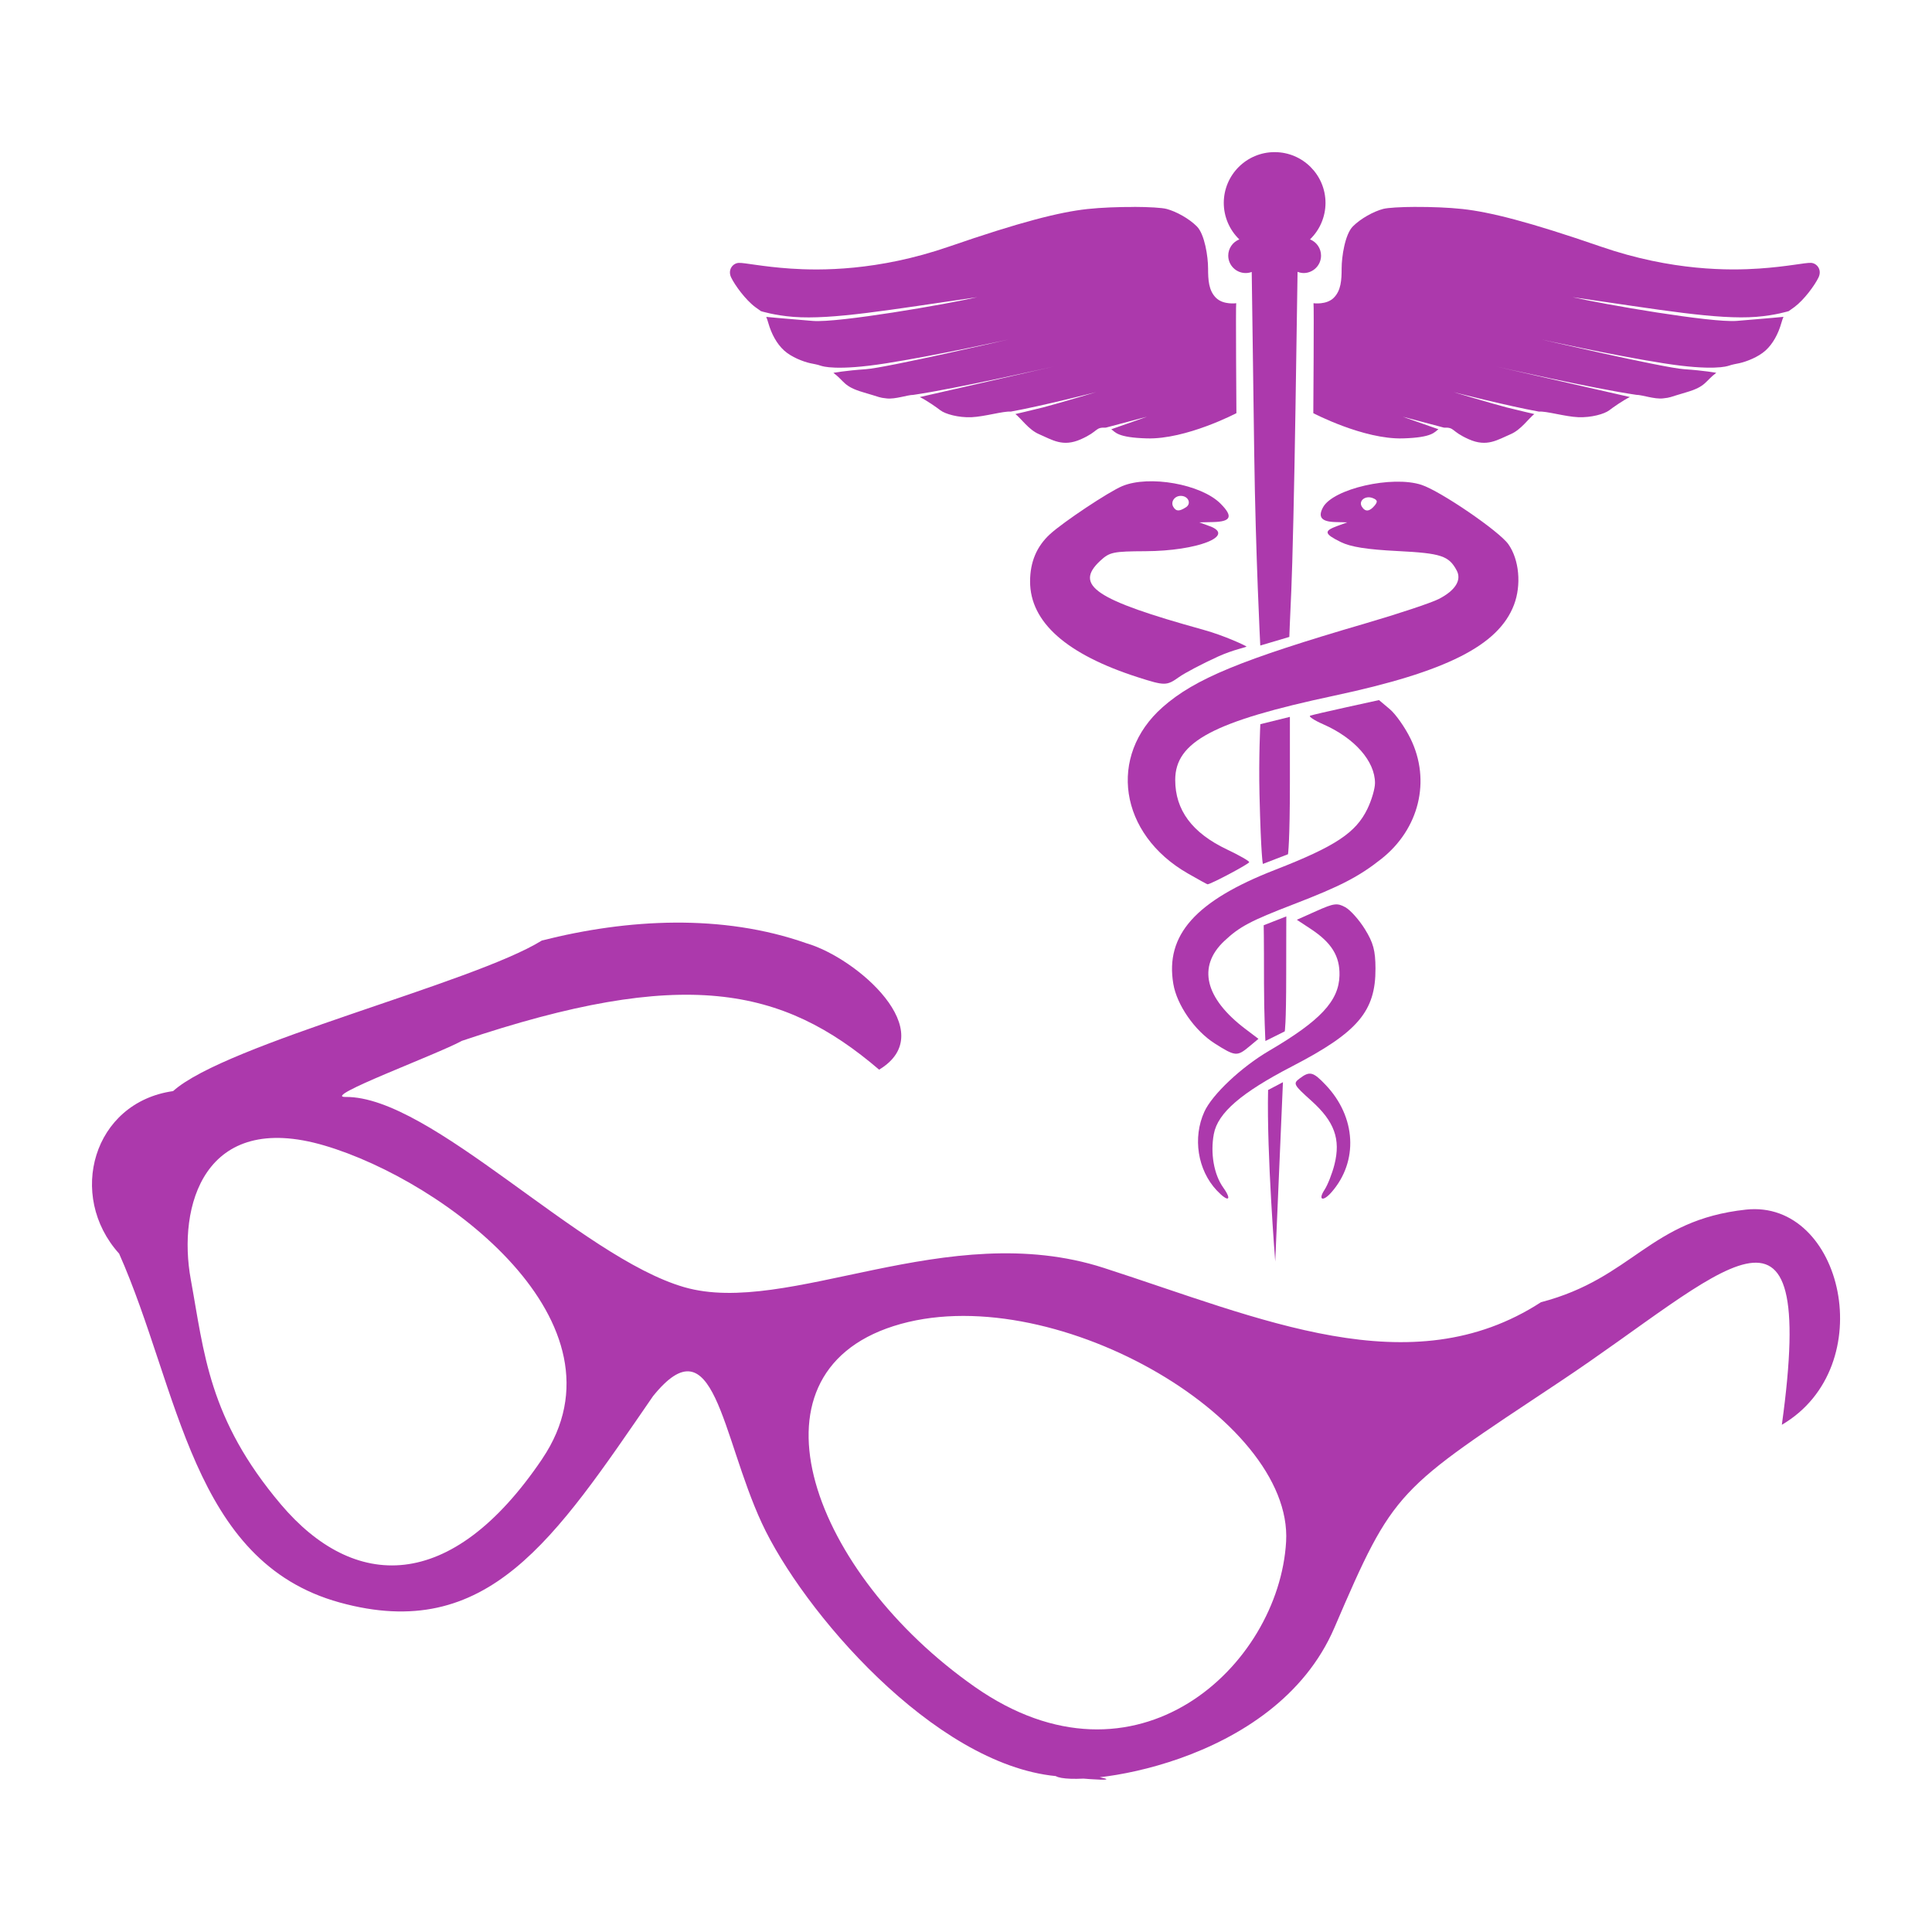 <?xml version="1.0" encoding="UTF-8" standalone="no"?>
<!-- Created with Inkscape (http://www.inkscape.org/) -->

<svg
   width="32mm"
   height="32mm"
   viewBox="0 0 32 32"
   version="1.1"
   id="svg1"
   xml:space="preserve"
   inkscape:version="1.3.1 (9b9bdc1480, 2023-11-25, custom)"
   sodipodi:docname="shop_optician.svg"
   xmlns:inkscape="http://www.inkscape.org/namespaces/inkscape"
   xmlns:sodipodi="http://sodipodi.sourceforge.net/DTD/sodipodi-0.dtd"
   xmlns="http://www.w3.org/2000/svg"
   xmlns:svg="http://www.w3.org/2000/svg"><sodipodi:namedview
     id="namedview1"
     pagecolor="#ffffff"
     bordercolor="#666666"
     borderopacity="1.0"
     inkscape:showpageshadow="2"
     inkscape:pageopacity="0.0"
     inkscape:pagecheckerboard="0"
     inkscape:deskcolor="#d1d1d1"
     inkscape:document-units="mm"
     showguides="true"
     inkscape:zoom="2.8284271"
     inkscape:cx="25.809398"
     inkscape:cy="79.72629"
     inkscape:window-width="1318"
     inkscape:window-height="719"
     inkscape:window-x="48"
     inkscape:window-y="27"
     inkscape:window-maximized="1"
     inkscape:current-layer="layer1"
     showgrid="false"><sodipodi:guide
       position="21.325,29.746"
       orientation="0,-1"
       id="guide8"
       inkscape:locked="false" /><sodipodi:guide
       position="18.475,32"
       orientation="0,-1"
       id="guide9"
       inkscape:locked="false" /><sodipodi:guide
       position="0.45,24.905"
       orientation="1,0"
       id="guide36"
       inkscape:locked="false" /><sodipodi:guide
       position="29.486,9.553"
       orientation="1,0"
       id="guide37"
       inkscape:locked="false" /><sodipodi:guide
       position="8.98,1.785"
       orientation="0,-1"
       id="guide38"
       inkscape:locked="false" /><sodipodi:guide
       position="12.465,5.372"
       orientation="0,-1"
       id="guide45"
       inkscape:locked="false" /><sodipodi:guide
       position="32.172,15.989"
       orientation="0,-1"
       id="guide46"
       inkscape:locked="false" /><sodipodi:guide
       position="4.926,27.506"
       orientation="1,0"
       id="guide47"
       inkscape:locked="false" /><sodipodi:guide
       position="55.115,-17.202"
       orientation="1,0"
       id="guide48"
       inkscape:locked="false" /></sodipodi:namedview><defs
     id="defs1"><inkscape:perspective
       sodipodi:type="inkscape:persp3d"
       inkscape:vp_x="-183.11487 : 148.50001 : 1"
       inkscape:vp_y="0 : 1000 : 0"
       inkscape:vp_z="-195.51426 : 148.50001 : 1"
       inkscape:persp3d-origin="-189.31457 : 99.000003 : 1"
       id="perspective10172" /><symbol
       id="Recycling"><title
         id="title7498">Recycling</title><g
         style="stroke:none"
         id="g7512"><path
           style="stroke-width:0.265"
           inkscape:connector-curvature="0"
           d="m 14.684,3.903 -1.389,0.794 -0.926,-1.587 C 12.237,2.877 11.972,2.712 11.609,2.712 H 8.83 C 9.029,2.91 9.062,2.977 9.161,3.142 L 10.881,6.118 9.492,6.912 H 12.932 Z"
           id="path7500" /><path
           style="stroke-width:0.265"
           inkscape:connector-curvature="0"
           d="m 14.254,12.039 h 1.389 c 0.827,0 1.323,-0.893 0.926,-1.587 l -1.753,-3.069 -2.381,1.389 z"
           id="path7502" /><path
           style="stroke-width:0.265"
           inkscape:connector-curvature="0"
           d="m 12.171,17.066 v -1.587 h 1.852 c 0.265,0 0.529,-0.132 0.728,-0.463 l 1.389,-2.381 C 15.875,12.7 15.776,12.7 15.61,12.7 h -3.44 v -1.587 l -1.72,2.977 z"
           id="path7504" /><path
           style="stroke-width:0.265"
           inkscape:connector-curvature="0"
           d="m 5.358,12.7 -0.695,1.191 c -0.397,0.728 0.099,1.587 0.893,1.587 H 9.062 V 12.7 Z"
           id="path7506" /><path
           style="stroke-width:0.265"
           inkscape:connector-curvature="0"
           d="m 2.051,8.401 1.389,0.794 -0.926,1.588 C 2.381,11.013 2.381,11.311 2.547,11.642 l 1.356,2.381 c 0.066,-0.265 0.099,-0.331 0.198,-0.496 L 5.821,10.55 7.21,11.344 5.49,8.367 Z"
           id="path7508" /><path
           style="stroke-width:0.265"
           inkscape:connector-curvature="0"
           d="M 9.26,4.63 8.599,3.44 c -0.43,-0.695 -1.422,-0.695 -1.819,0 l -1.753,3.043 2.381,1.389 z"
           id="path7510" /></g></symbol><inkscape:perspective
       id="perspective8310"
       inkscape:persp3d-origin="372.04724 : 350.7874 : 1"
       inkscape:vp_z="744.09447 : 526.18111 : 1"
       inkscape:vp_y="0 : 1000 : 0"
       inkscape:vp_x="0 : 526.18111 : 1"
       sodipodi:type="inkscape:persp3d" /><inkscape:perspective
       id="perspective5302"
       inkscape:persp3d-origin="372.04724 : 350.7874 : 1"
       inkscape:vp_z="744.09447 : 526.18111 : 1"
       inkscape:vp_y="0 : 1000 : 0"
       inkscape:vp_x="0 : 526.18111 : 1"
       sodipodi:type="inkscape:persp3d" /><symbol
       id="ToiletsMen"><title
         id="title4892">Toilets - Men</title><g
         style="stroke:none"
         id="g4898"><circle
           cx="36"
           cy="9"
           r="5"
           id="circle4894" /><path
           d="m 24,22 v 15.5 a 2.25,2.25 0 0 0 4.5,0 V 23 h 1 v 39.5 a 3,3 0 0 0 6,0 V 40 h 1 v 22.5 a 3,3 0 0 0 6,0 V 23 h 1 v 14.5 a 2.25,2.25 0 0 0 4.5,0 V 22 A 7,7 0 0 0 41,15 H 31 a 7,7 0 0 0 -7,7 z"
           id="path4896"
           inkscape:connector-curvature="0" /></g></symbol><inkscape:perspective
       sodipodi:type="inkscape:persp3d"
       inkscape:vp_x="0 : 100 : 1"
       inkscape:vp_y="0 : 1000 : 0"
       inkscape:vp_z="200 : 100 : 1"
       inkscape:persp3d-origin="100 : 66.666667 : 1"
       id="perspective2879" /></defs><g
     inkscape:label="Livello 1"
     inkscape:groupmode="layer"
     id="layer1"><g
       id="path19" /><g
       id="rect22-0"
       transform="matrix(-1,0,0,1,30.662,0.23)" /><g
       id="rect22-7"
       transform="matrix(-1,0,0,1,30.846,-1.8811487e-4)" /><g
       id="path26" /><g
       id="path52"
       transform="translate(-38.081,-6.612)" /><g
       id="path52-1"
       transform="matrix(-1,0,0,1,21.997,0)" /><g
       id="path19-0"
       transform="translate(3.644,6.123)" /><g
       id="rect22-0-8"
       transform="matrix(-1,0,0,1,34.306,6.353)" /><g
       id="rect22-7-5"
       transform="matrix(-1,0,0,1,34.49,6.123)" /><g
       id="path26-0"
       transform="translate(3.644,6.123)" /><g
       id="path52-1-6"
       transform="matrix(-1,0,0,1,25.641,6.123)" /><g
       id="path7-6"
       transform="translate(-27.437,5.577)" /><g
       id="g40-6-7"
       transform="translate(0.116,-0.139)" /><g
       id="g5"
       transform="translate(-0.213,0.374)"><path
         style="fill:#ac39ac;fill-opacity:1;stroke:none;stroke-width:0.383;stroke-linecap:round;stroke-linejoin:bevel;stroke-opacity:0.914;paint-order:markers stroke fill"
         d="M 17.702,29.044 C 15.673,28.846 13.501,26.3 12.83,24.851 12.159,23.402 12.047,21.488 11.029,22.751 9.396,25.123 8.294,26.846 5.838,26.168 3.382,25.491 3.187,22.647 2.186,20.39 1.32,19.43 1.752,17.887 3.08,17.698 c 0.874,-0.786 4.967,-1.786 6.108,-2.494 1.418,-0.36 2.989,-0.446 4.384,0.046 0.835,0.243 2.239,1.468 1.202,2.093 -1.602,-1.371 -3.237,-1.715 -6.909,-0.478 -0.414,0.227 -2.337,0.935 -1.931,0.93 1.417,-0.018 3.89,2.652 5.61,3.15 1.721,0.498 4.352,-1.157 6.95,-0.319 2.599,0.838 5.082,1.969 7.242,0.569 1.528,-0.4 1.793,-1.361 3.396,-1.534 1.603,-0.172 2.241,2.599 0.594,3.564 0.601,-4.354 -0.961,-2.518 -3.676,-0.714 -2.715,1.804 -2.744,1.768 -3.735,4.075 -0.991,2.307 -4.302,2.647 -4.613,2.459 -0.311,-0.188 2.029,0.198 1e-6,-2e-6 z m 3.813,-3.883 c 0.119,-2.059 -3.936,-4.39 -6.501,-3.571 -2.565,0.819 -1.331,4.101 1.342,5.974 2.672,1.873 5.04,-0.345 5.159,-2.403 z M 9.195,23.787 C 10.713,21.539 7.581,19.186 5.585,18.599 3.589,18.012 3.151,19.608 3.373,20.818 c 0.222,1.21 0.29,2.304 1.493,3.726 1.203,1.421 2.811,1.493 4.329,-0.756 z"
         id="path5"
         sodipodi:nodetypes="zzczccccccszzczczzzzzzzzzzzzzz" /><g
         inkscape:label="Livello 1"
         id="layer1-3"
         transform="matrix(0.666,0,0,0.666,10.671,0.671)"
         style="fill:#ac39ac;fill-opacity:1"><g
           id="path19-1"
           style="fill:#ac39ac;fill-opacity:1" /><g
           id="rect22-0-9"
           transform="matrix(-1,0,0,1,30.662,0.23)"
           style="fill:#ac39ac;fill-opacity:1" /><g
           id="rect22-7-4"
           transform="matrix(-1,0,0,1,30.846,-1.8811487e-4)"
           style="fill:#ac39ac;fill-opacity:1" /><g
           id="path26-7"
           style="fill:#ac39ac;fill-opacity:1" /><g
           id="g48"
           transform="matrix(0.491,0,0,0.491,22.725,8.417)"
           style="fill:#ac39ac;fill-opacity:1"><path
             style="fill:#ac39ac;fill-opacity:1;stroke:none;stroke-width:1.777;stroke-linecap:round;stroke-linejoin:round;stroke-dasharray:none;stroke-dashoffset:6.032;stroke-opacity:1;paint-order:markers fill stroke"
             d="m -68.317,90.19 c -13.099,-7.513 -15.354,-22.462 -4.794,-31.779 6.132,-5.41 14.982,-9.063 38.816,-16.022 6.223,-1.817 12.496,-3.905 13.942,-4.64 3.162,-1.609 4.43,-3.617 3.446,-5.457 -1.505,-2.813 -2.969,-3.294 -11.307,-3.716 -5.88,-0.298 -8.953,-0.785 -10.854,-1.722 -3.162,-1.558 -3.29,-2.108 -0.707,-3.051 l 1.945,-0.71 -2.256,-0.056 c -2.658,-0.066 -3.389,-0.924 -2.385,-2.801 1.907,-3.563 13.243,-6.154 18.842,-4.307 3.633,1.199 14.804,8.83 16.583,11.329 2.083,2.925 2.536,7.805 1.079,11.62 -2.958,7.747 -12.92,12.777 -34.337,17.339 -23.069,4.914 -30.406,8.8 -30.406,16.106 0,5.775 3.241,10.133 9.883,13.287 2.343,1.113 4.259,2.206 4.259,2.43 0,0.329 -7.396,4.254 -7.971,4.231 -0.089,-0.004 -1.789,-0.94 -3.778,-2.081 z m 35.722,-70.308 c 0.63,-0.76 0.544,-1.081 -0.385,-1.437 -1.403,-0.538 -2.746,0.536 -2.059,1.647 0.641,1.038 1.468,0.967 2.444,-0.209 z"
             id="path32"
             transform="scale(0.265)" /><path
             style="fill:#ac39ac;fill-opacity:1;stroke:none;stroke-width:1.777;stroke-linecap:round;stroke-linejoin:round;stroke-dasharray:none;stroke-dashoffset:6.032;stroke-opacity:1;paint-order:markers fill stroke"
             d="M -77.782,52.72 C -91.492,48.332 -98.451,42.161 -98.451,34.393 c 0,-3.718 1.257,-6.703 3.808,-9.044 2.533,-2.324 11.225,-8.105 13.809,-9.185 5.127,-2.142 15.058,-0.377 18.771,3.336 2.464,2.464 2.058,3.462 -1.442,3.537 l -2.61,0.056 1.98,0.722 c 5.073,1.85 -2.325,4.747 -12.24,4.792 -6.2,0.029 -6.876,0.171 -8.662,1.827 -5.075,4.706 -0.962,7.465 19.629,13.169 4.278,1.185 8.16,3.073 8.308,3.213 0.148,0.14 -2.432,0.563 -5.417,1.923 -2.985,1.36 -6.338,3.122 -7.45,3.914 -2.378,1.693 -2.724,1.696 -7.815,0.067 z m 9.106,-32.499 c 1.125,-0.713 0.468,-2.19 -0.974,-2.19 -1.213,0 -1.998,1.177 -1.414,2.121 0.532,0.861 1.111,0.877 2.389,0.068 z"
             id="path33"
             transform="scale(0.265)"
             sodipodi:nodetypes="sssssscssssssssssssss" /><path
             style="fill:#ac39ac;fill-opacity:1;stroke:none;stroke-width:1.777;stroke-linecap:round;stroke-linejoin:round;stroke-dasharray:none;stroke-dashoffset:6.032;stroke-opacity:1;paint-order:markers fill stroke"
             d="m -63.157,122.693 c -3.813,-2.418 -7.233,-7.334 -7.916,-11.378 -1.58,-9.351 4.249,-15.884 19.455,-21.806 11.498,-4.478 15.424,-7.071 17.642,-11.653 0.797,-1.647 1.45,-3.865 1.45,-4.928 0,-4.185 -3.885,-8.598 -9.894,-11.239 -1.753,-0.77 -2.869,-1.512 -2.48,-1.648 0.389,-0.136 3.505,-0.861 6.924,-1.612 l 6.216,-1.365 2.056,1.73 c 1.131,0.951 2.919,3.493 3.973,5.649 3.914,8.001 1.666,17.249 -5.587,22.983 -4.307,3.405 -7.83,5.225 -16.764,8.664 -8.258,3.179 -10.327,4.276 -13.251,7.026 -5.181,4.872 -3.71,10.954 4.07,16.834 l 2.463,1.862 -1.768,1.474 c -2.314,1.929 -2.665,1.897 -6.589,-0.591 z"
             id="path34"
             transform="scale(0.265)" /><path
             style="fill:#ac39ac;fill-opacity:1;stroke:none;stroke-width:1.777;stroke-linecap:round;stroke-linejoin:round;stroke-dasharray:none;stroke-dashoffset:6.032;stroke-opacity:1;paint-order:markers fill stroke"
             d="m -62.775,150.781 c -3.657,-3.893 -4.629,-10.058 -2.37,-15.031 1.494,-3.289 7.065,-8.539 12.341,-11.632 9.853,-5.774 13.386,-9.557 13.492,-14.445 0.08,-3.679 -1.517,-6.25 -5.512,-8.881 l -2.641,-1.739 3.757,-1.679 c 3.322,-1.484 3.96,-1.568 5.504,-0.721 0.961,0.527 2.648,2.415 3.749,4.195 1.608,2.601 2.006,4.076 2.022,7.503 0.039,8.203 -3.374,12.211 -15.941,18.72 -9.724,5.037 -14.202,8.904 -14.954,12.917 -0.694,3.697 0.013,7.746 1.788,10.238 1.789,2.512 0.957,2.886 -1.234,0.554 z"
             id="path35"
             transform="scale(0.265)" /><path
             style="fill:#ac39ac;fill-opacity:1;stroke:none;stroke-width:1.777;stroke-linecap:round;stroke-linejoin:round;stroke-dasharray:none;stroke-dashoffset:6.032;stroke-opacity:1;paint-order:markers fill stroke"
             d="m -42.181,150.679 c 0.613,-0.936 1.471,-3.115 1.906,-4.841 1.22,-4.846 0.005,-8.215 -4.388,-12.165 -3.441,-3.094 -3.557,-3.311 -2.285,-4.274 1.948,-1.474 2.587,-1.316 5.011,1.239 5.815,6.128 6.263,14.599 1.084,20.506 -1.617,1.844 -2.612,1.495 -1.327,-0.465 z"
             id="path36"
             transform="scale(0.265)" /><path
             style="fill:#ac39ac;fill-opacity:1;stroke:none;stroke-width:1.777;stroke-linecap:round;stroke-linejoin:round;stroke-dasharray:none;stroke-dashoffset:6.032;stroke-opacity:1;paint-order:markers fill stroke"
             d="m -52.962,131.59 2.841,-1.493 -1.473,34.266 c 0,0 -1.645,-20.478 -1.367,-32.773 z"
             id="path37"
             transform="scale(0.265)"
             sodipodi:nodetypes="cccc" /><path
             style="fill:#ac39ac;fill-opacity:1;stroke:none;stroke-width:1.777;stroke-linecap:round;stroke-linejoin:round;stroke-dasharray:none;stroke-dashoffset:6.032;stroke-opacity:1;paint-order:markers fill stroke"
             d="m -53.74,111.091 c 0,-9.273 -0.059,-10.991 -0.059,-10.991 l 4.324,-1.692 c 0,0 -0.023,3.446 -0.023,11.153 0,9.752 -0.279,10.825 -0.279,10.825 l -3.694,1.837 c 0,0 -0.27,-5.146 -0.27,-11.132 z"
             id="path38"
             transform="scale(0.265)"
             sodipodi:nodetypes="sccsccs" /><path
             style="fill:#ac39ac;fill-opacity:1;stroke:none;stroke-width:1.777;stroke-linecap:round;stroke-linejoin:round;stroke-dasharray:none;stroke-dashoffset:6.032;stroke-opacity:1;paint-order:markers fill stroke"
             d="m -54.601,75.13 c -0.171,-7.098 0.159,-13.461 0.159,-13.461 l 5.651,-1.397 v 12.467 c 0,11.524 -0.361,13.787 -0.361,13.787 l -4.804,1.856 c 0,0 -0.355,-1.182 -0.645,-13.252 z"
             id="path39"
             transform="scale(0.265)"
             sodipodi:nodetypes="sccsccs" /><path
             id="path40"
             style="fill:#ac39ac;fill-opacity:1;stroke:none;stroke-width:1.777;stroke-linecap:round;stroke-linejoin:round;stroke-dasharray:none;stroke-dashoffset:6.032;stroke-opacity:1;paint-order:markers fill stroke"
             d="m -51.707,-47.672 c -5.369,-8.2e-5 -9.722,4.352 -9.723,9.721 0.009,2.627 1.08,5.139 2.971,6.963 -1.274,0.499 -2.113,1.726 -2.117,3.094 -3.22e-4,1.841 1.493,3.334 3.334,3.334 0.394,-2.55e-4 0.785,-0.07 1.154,-0.207 l 0.479,34.756 c 0.265,19.3 1.156,36.646 1.156,36.646 l 5.553,-1.642 c 0,0 0.096,-2.829 0.375,-8.812 0.22,-4.731 0.582,-20.455 0.803,-34.941 l 0.396,-26.033 c 0.368,0.146 0.759,0.225 1.154,0.234 1.841,3.22e-4 3.334,-1.493 3.334,-3.334 -3.81e-4,-1.368 -0.837,-2.597 -2.109,-3.1 1.886,-1.824 2.954,-4.333 2.963,-6.957 -9.96e-4,-5.369 -4.354,-9.721 -9.723,-9.721 z"
             transform="scale(0.265)"
             sodipodi:nodetypes="cccccccccsccccccc" /><path
             id="path43"
             style="fill:#ac39ac;fill-opacity:1;stroke:none;stroke-width:0.265px;stroke-linecap:butt;stroke-linejoin:miter;stroke-opacity:1"
             d="m -6.551,-9.859 c -0.769,0.003 -1.423,0.041 -1.663,0.105 -0.48,0.129 -1.125,0.481 -1.525,0.881 -0.4,0.4 -0.57,1.539 -0.57,2.128 0,0.589 -0.03,1.121 -0.399,1.49 -0.37,0.37 -1.026,0.275 -1.026,0.275 0.03,0.018 -0.01,5.569 -0.01,5.569 0,0 2.544,1.335 4.533,1.278 1.518,-0.043 1.602,-0.325 1.808,-0.466 l -0.005,0.002 -1.801,-0.631 c 0,0 0.021,-2.4332e-4 2.08,0.55 0.568,-0.021 0.336,0.176 1.26,0.588 0.924,0.412 1.453,0.028 2.12,-0.256 0.533,-0.227 0.902,-0.792 1.211,-1.031 l -0.018,0.009 c 0,0 -0.795,-0.183 -1.38,-0.331 -0.585,-0.148 -2.702,-0.777 -2.702,-0.777 0,0 2.741,0.702 4.326,0.987 C 0.044,0.475 1.013,0.765 1.674,0.793 2.335,0.82 3.004,0.631 3.251,0.44 3.433,0.3 3.931,-0.053 4.298,-0.232 l -0.008,0.003 -6.803,-1.552 c 0,0 5.005,1.136 7.134,1.442 0.288,-3.921e-4 0.92,0.231 1.351,0.179 0.431,-0.052 0.206,-0.025 1.198,-0.315 0.992,-0.29 0.927,-0.556 1.497,-0.98 0,0 -0.587,-0.113 -1.632,-0.184 -1.046,-0.071 -7.269,-1.515 -7.269,-1.515 0,0 3.578,0.799 6.236,1.217 2.505,0.394 3.23,0.149 3.306,0.119 l -0.007,0.004 c 0.196,-0.07 0.359,-0.089 0.547,-0.131 0.352,-0.08 0.943,-0.303 1.317,-0.643 0.374,-0.34 0.641,-0.843 0.795,-1.38 0.043,-0.149 0.076,-0.248 0.111,-0.324 l -0.002,0.002 c 0,0 -0.735,0.074 -2.363,0.205 -1.286,0.104 -6.754,-0.842 -8.324,-1.203 4.458,0.644 7.344,1.149 9.308,0.998 0.967,-0.075 1.643,-0.289 1.646,-0.29 2.36e-4,-1.668e-4 7.97e-4,-3.498e-4 10e-4,-5.168e-4 0.073,-0.052 0.165,-0.114 0.287,-0.205 0.491,-0.364 1.035,-1.109 1.222,-1.5 0.187,-0.391 -0.083,-0.724 -0.382,-0.739 -0.299,-0.015 -1.179,0.191 -2.634,0.289 -1.455,0.098 -4.391,0.138 -8.016,-1.114 -3.625,-1.252 -5.607,-1.75 -7.009,-1.903 -0.701,-0.076 -1.586,-0.108 -2.355,-0.105 z"
             sodipodi:nodetypes="sssssccsccccssccsccssccccsscscsccscsccscscccssssss" /><path
             id="path43-8"
             style="fill:#ac39ac;fill-opacity:1;stroke:none;stroke-width:0.265px;stroke-linecap:butt;stroke-linejoin:miter;stroke-opacity:1"
             d="m -20.832,-9.859 c 0.769,0.003 1.423,0.041 1.663,0.105 0.48,0.129 1.125,0.481 1.525,0.881 0.4,0.4 0.57,1.539 0.57,2.128 0,0.589 0.03,1.121 0.399,1.49 0.37,0.37 1.026,0.275 1.026,0.275 -0.03,0.018 0.01,5.569 0.01,5.569 0,0 -2.544,1.335 -4.533,1.278 -1.518,-0.043 -1.602,-0.325 -1.808,-0.466 l 0.005,0.002 1.801,-0.631 c 0,0 -0.021,-2.433e-4 -2.08,0.55 -0.568,-0.021 -0.336,0.176 -1.26,0.588 -0.924,0.412 -1.453,0.028 -2.12,-0.256 -0.533,-0.227 -0.902,-0.792 -1.211,-1.031 l 0.018,0.009 c 0,0 0.795,-0.183 1.38,-0.331 0.585,-0.148 2.702,-0.777 2.702,-0.777 0,0 -2.741,0.702 -4.326,0.987 -0.357,-0.035 -1.326,0.255 -1.987,0.283 -0.661,0.027 -1.33,-0.161 -1.577,-0.352 -0.182,-0.141 -0.68,-0.494 -1.047,-0.672 l 0.008,0.003 6.803,-1.552 c 0,0 -5.005,1.136 -7.134,1.442 -0.288,-3.921e-4 -0.92,0.231 -1.351,0.179 -0.431,-0.052 -0.206,-0.025 -1.198,-0.315 -0.992,-0.29 -0.927,-0.556 -1.497,-0.98 0,0 0.587,-0.113 1.632,-0.184 1.046,-0.071 7.269,-1.515 7.269,-1.515 0,0 -3.578,0.799 -6.236,1.217 -2.505,0.394 -3.23,0.149 -3.306,0.119 l 0.007,0.004 c -0.196,-0.07 -0.359,-0.089 -0.547,-0.131 -0.352,-0.08 -0.943,-0.303 -1.317,-0.643 -0.374,-0.34 -0.641,-0.843 -0.795,-1.38 -0.043,-0.149 -0.076,-0.248 -0.111,-0.324 l 0.002,0.002 c 0,0 0.735,0.074 2.363,0.205 1.286,0.104 6.754,-0.842 8.324,-1.203 -4.458,0.644 -7.344,1.149 -9.308,0.998 -0.967,-0.075 -1.643,-0.289 -1.646,-0.29 -2.36e-4,-1.668e-4 -7.97e-4,-3.498e-4 -10e-4,-5.168e-4 -0.073,-0.052 -0.165,-0.114 -0.287,-0.205 -0.491,-0.364 -1.035,-1.109 -1.222,-1.5 -0.187,-0.391 0.083,-0.724 0.382,-0.739 0.299,-0.015 1.179,0.191 2.634,0.289 1.455,0.098 4.391,0.138 8.016,-1.114 3.625,-1.252 5.607,-1.75 7.009,-1.903 0.701,-0.076 1.586,-0.108 2.355,-0.105 z"
             sodipodi:nodetypes="sssssccsccccssccsccssccccsscscsccscsccscscccssssss" /></g></g></g></g></svg>

